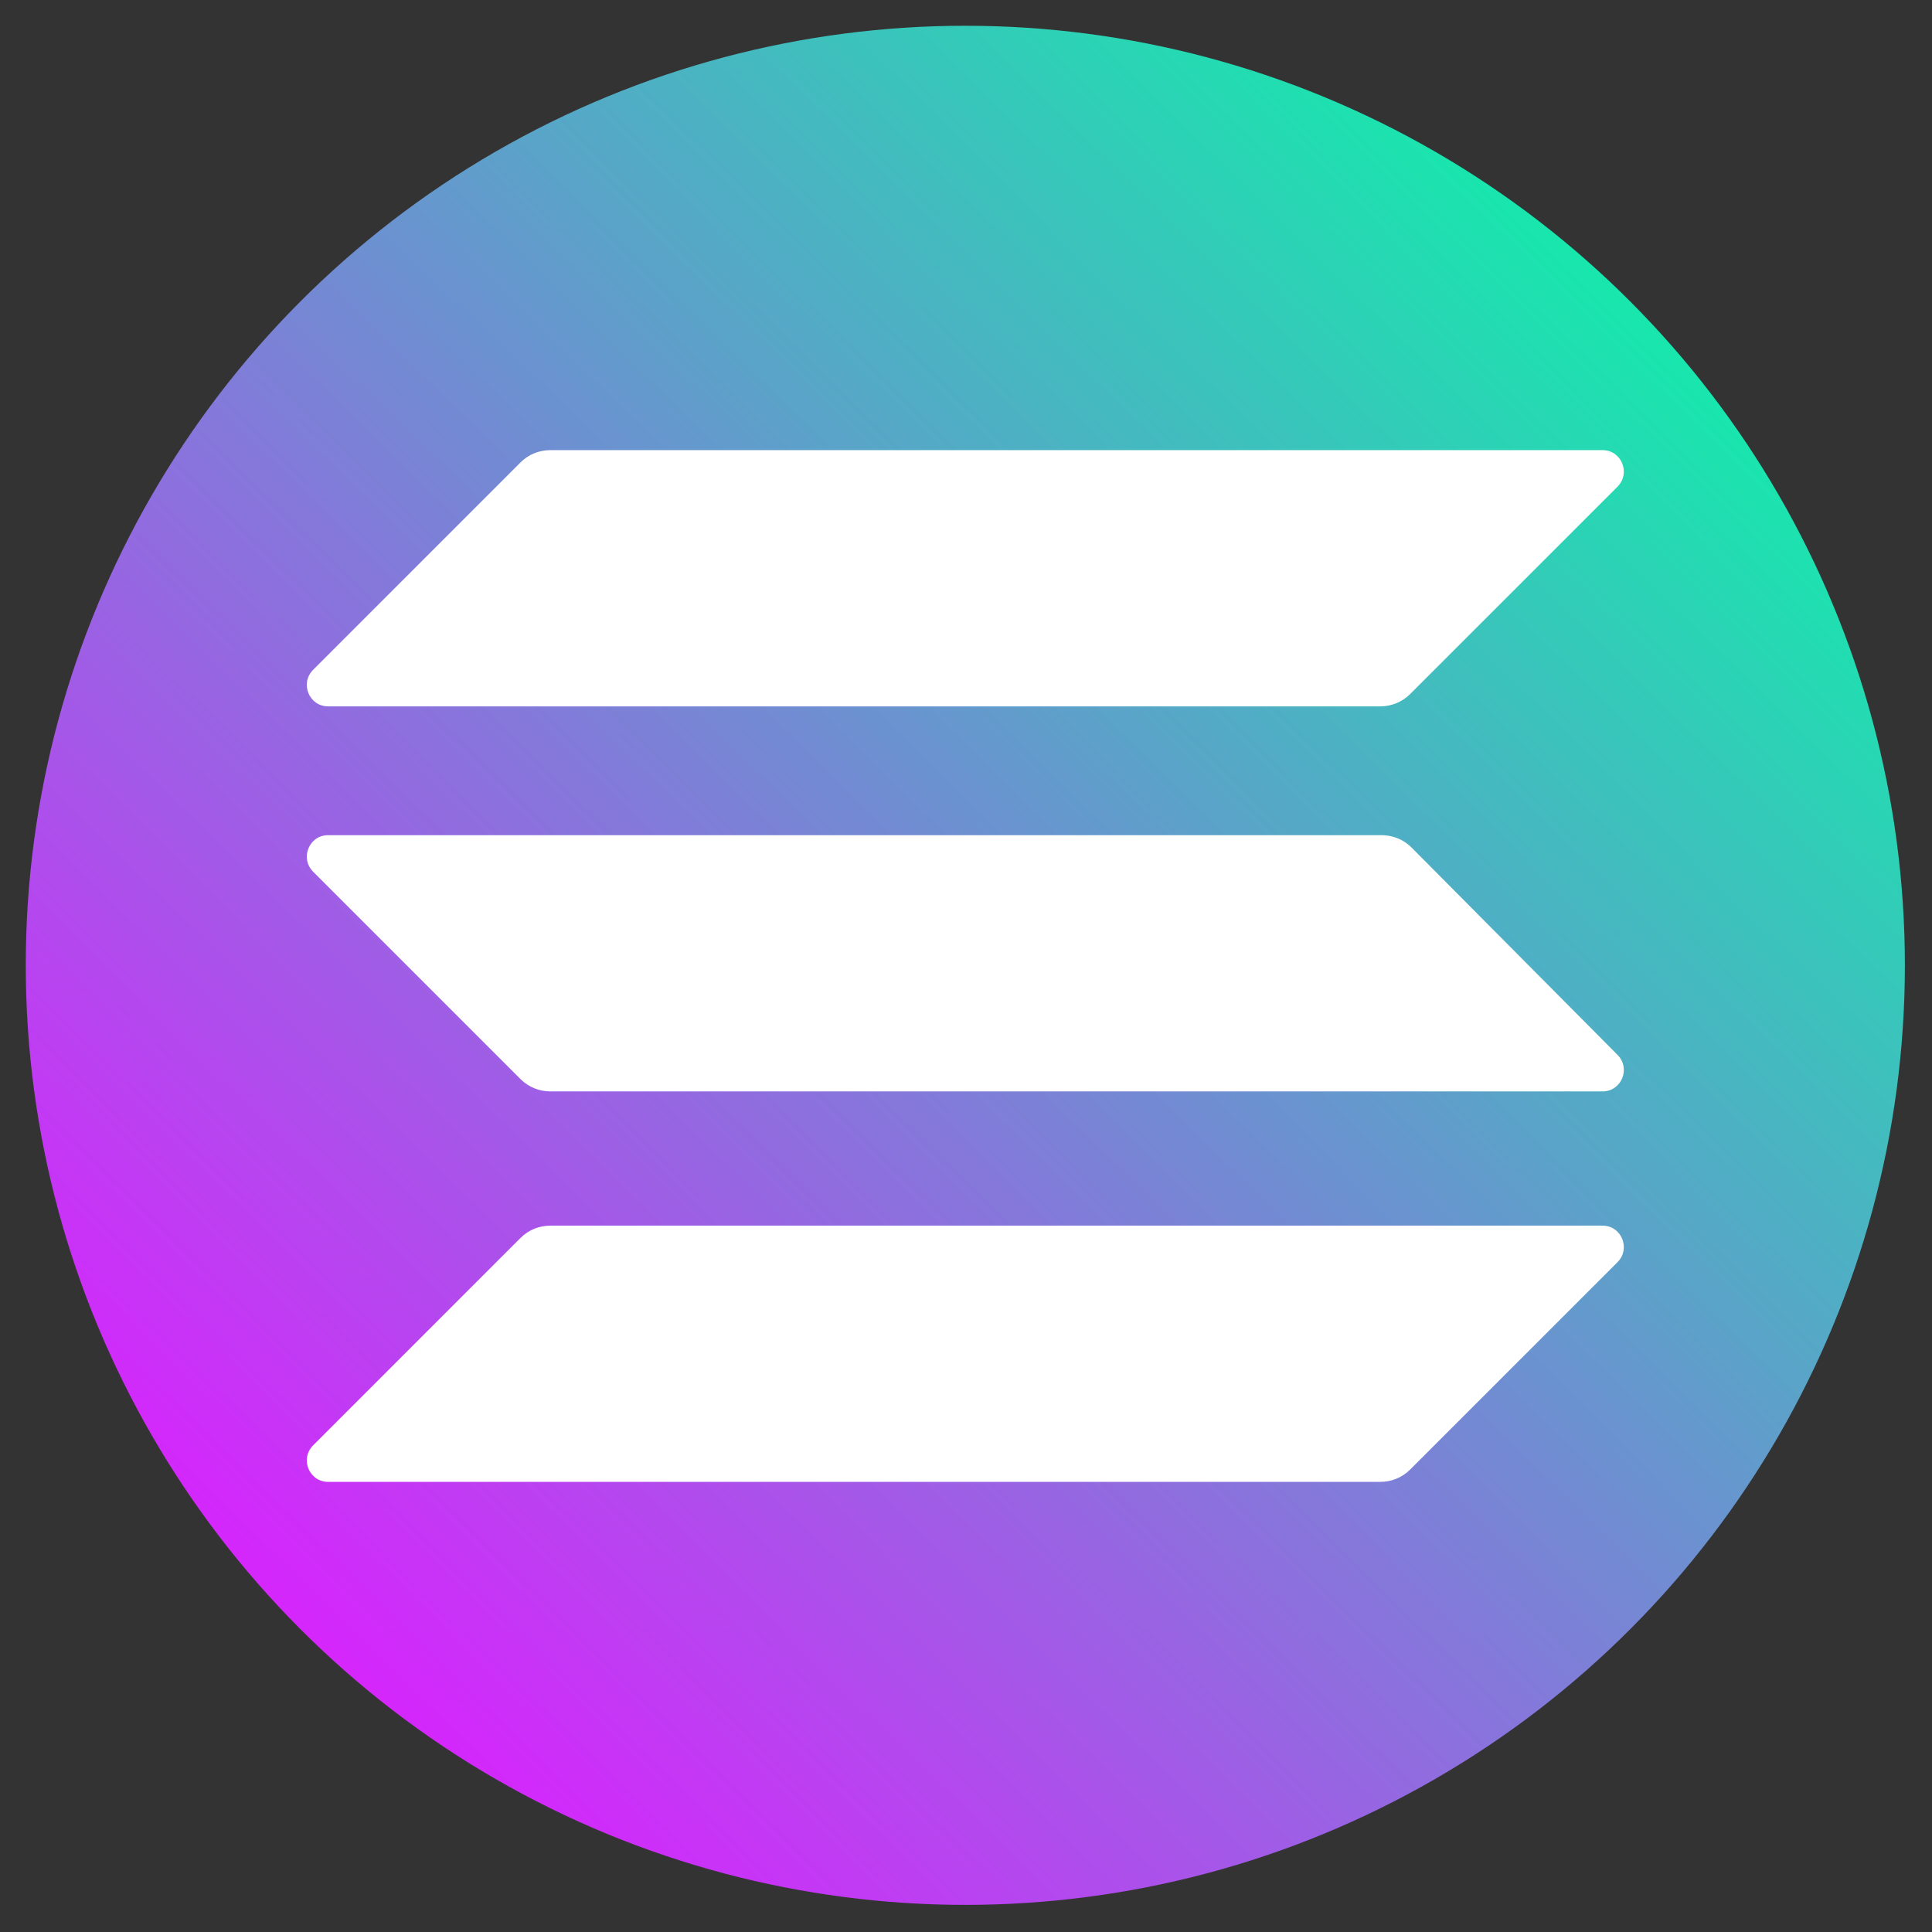 <?xml version="1.0" encoding="utf-8"?>
<!-- Generator: Adobe Illustrator 26.0.1, SVG Export Plug-In . SVG Version: 6.00 Build 0)  -->
<svg version="1.1" id="Слой_1" xmlns="http://www.w3.org/2000/svg" xmlns:xlink="http://www.w3.org/1999/xlink" x="0px" y="0px"
	 viewBox="0 0 142.5 142.5" style="enable-background:new 0 0 142.5 142.5;" xml:space="preserve">
<rect x="0" y="0" width="142.5" height="142.5" fill="#333333" stroke="none"/>
<style type="text/css">
	.st0{fill:url(#SVGID_1_);}
	.st1{fill:#FFFFFF;}
</style>
<g>
	<linearGradient id="SVGID_1_" gradientUnits="userSpaceOnUse" x1="131.999" y1="9.302" x2="19.328" y2="124.196">
		<stop  offset="0" style="stop-color:#00FFA3"/>
		<stop  offset="1" style="stop-color:#DC1FFF"/>
	</linearGradient>
	<circle class="st0" cx="71.2" cy="71.2" r="69.3"/>
	<g>
		<path class="st1" d="M38.4,91.3c0.6-0.6,1.4-0.9,2.2-0.9h77.6c1.4,0,2.1,1.7,1.1,2.7l-15.3,15.3c-0.6,0.6-1.4,0.9-2.2,0.9H24.2
			c-1.4,0-2.1-1.7-1.1-2.7L38.4,91.3z"/>
		<path class="st1" d="M38.4,34.1c0.6-0.6,1.4-0.9,2.2-0.9h77.6c1.4,0,2.1,1.7,1.1,2.7l-15.3,15.3c-0.6,0.6-1.4,0.9-2.2,0.9H24.2
			c-1.4,0-2.1-1.7-1.1-2.7L38.4,34.1z"/>
		<path class="st1" d="M104.1,62.5c-0.6-0.6-1.4-0.9-2.2-0.9H24.2c-1.4,0-2.1,1.7-1.1,2.7l15.3,15.3c0.6,0.6,1.4,0.9,2.2,0.9h77.6
			c1.4,0,2.1-1.7,1.1-2.7L104.1,62.5z"/>
	</g>
</g>
</svg>
